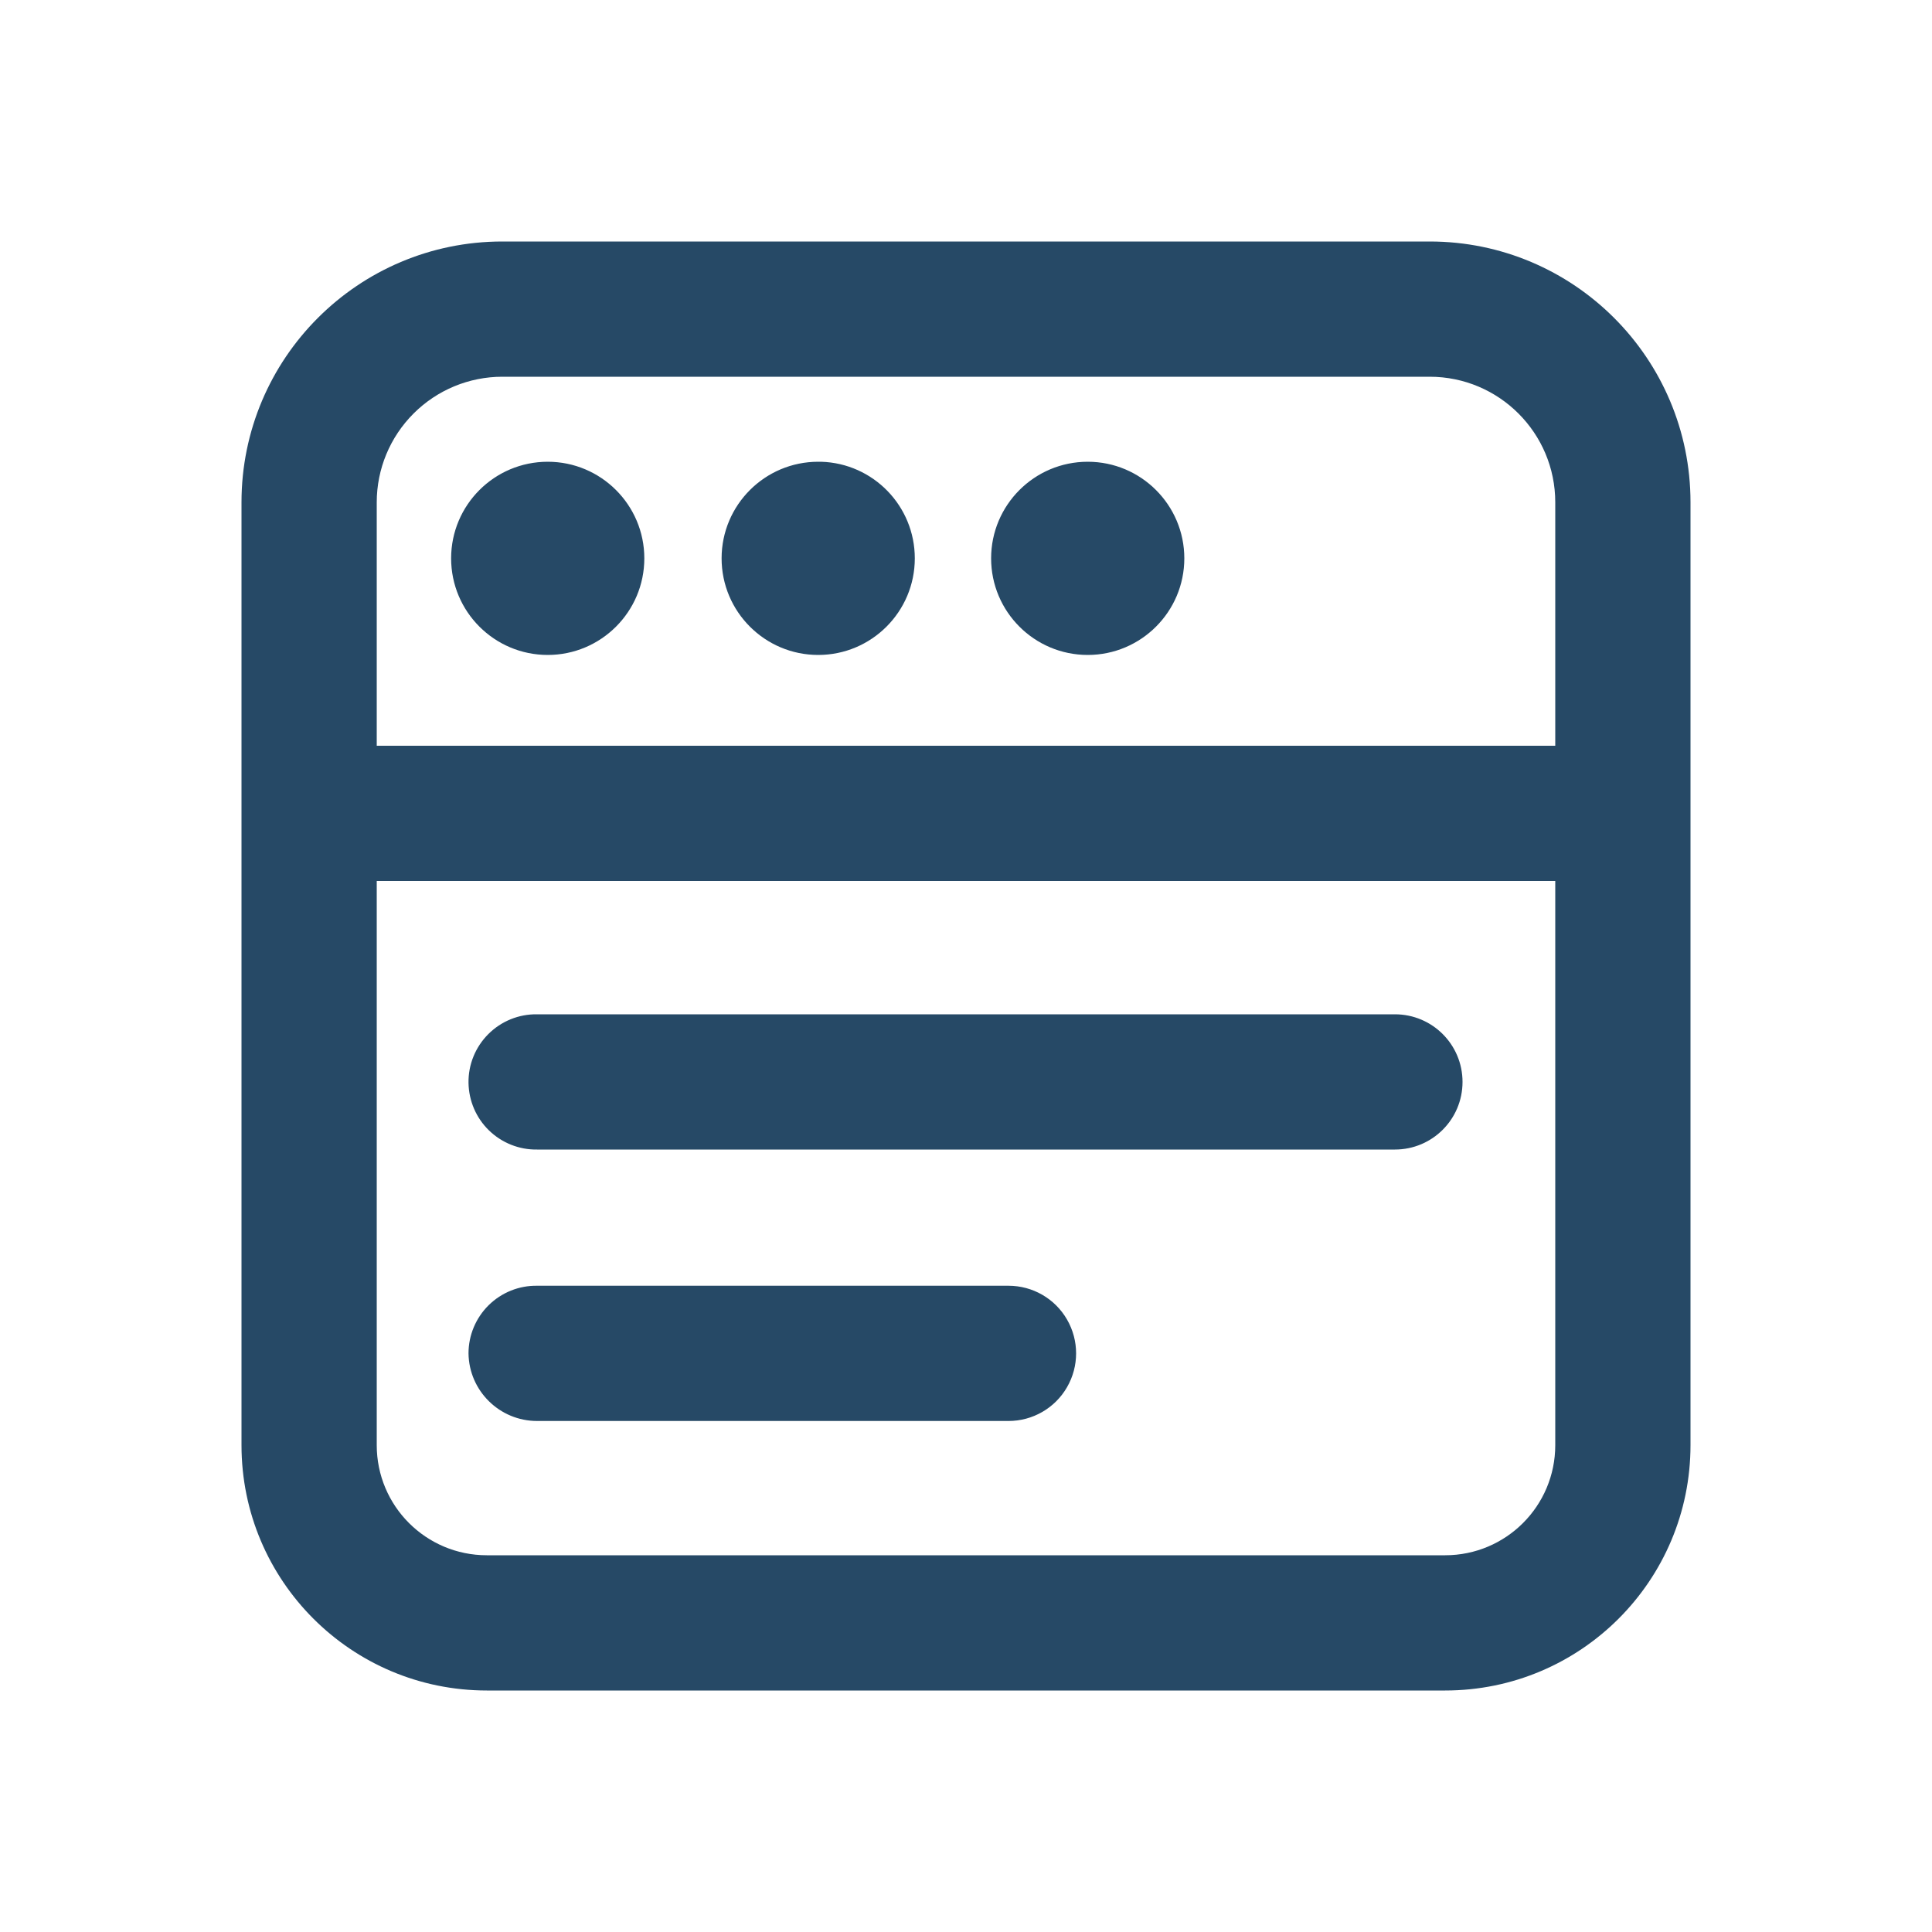 <svg xmlns="http://www.w3.org/2000/svg" width="20" height="20" viewBox="0 0 20 20">
  <path fill="#264966" d="M14.8,2.5 L5.2,2.5 C3.709,2.5 2.5,3.709 2.5,5.2 L2.5,14.96 C2.5,16.363 3.637,17.5 5.04,17.5 L14.96,17.5 C16.363,17.5 17.5,16.363 17.5,14.96 L17.5,5.2 C17.5,3.709 16.291,2.5 14.8,2.5 Z M3.9,5.2 C3.9,4.855 4.037,4.525 4.281,4.281 C4.525,4.037 4.855,3.9 5.2,3.9 L14.8,3.9 C15.518,3.9 16.1,4.482 16.1,5.2 L16.1,7.72 L3.9,7.72 L3.9,5.2 Z M16.1,14.96 C16.1,15.59 15.59,16.1 14.96,16.1 L5.04,16.1 C4.41,16.1 3.9,15.59 3.9,14.96 L3.9,9.12 L16.1,9.12 L16.1,14.96 Z M5.67,4.78 C5.118,4.78 4.67,5.228 4.67,5.78 C4.67,6.332 5.118,6.78 5.67,6.78 C6.222,6.78 6.67,6.332 6.67,5.78 C6.67,5.228 6.222,4.78 5.67,4.78 L5.67,4.78 Z M8.47,4.78 C7.918,4.78 7.47,5.228 7.47,5.78 C7.47,6.332 7.918,6.78 8.47,6.78 C9.022,6.78 9.47,6.332 9.47,5.78 C9.47,5.239 9.041,4.796 8.5,4.78 L8.47,4.78 Z M11.26,4.78 C10.708,4.78 10.26,5.228 10.26,5.78 C10.26,6.332 10.708,6.78 11.26,6.78 C11.812,6.78 12.26,6.332 12.26,5.78 C12.26,5.228 11.812,4.78 11.26,4.78 L11.26,4.78 Z M4.85,11.21 C4.847,11.021 4.921,10.839 5.055,10.705 C5.189,10.571 5.371,10.497 5.56,10.5 L14.44,10.5 C14.827,10.5 15.14,10.813 15.14,11.2 C15.14,11.587 14.827,11.9 14.44,11.9 L5.56,11.9 C5.374,11.903 5.195,11.831 5.062,11.702 C4.929,11.573 4.853,11.396 4.85,11.21 Z M4.85,14.01 C4.85,13.823 4.925,13.643 5.059,13.511 C5.192,13.38 5.373,13.307 5.56,13.31 L10.44,13.31 C10.69,13.31 10.921,13.443 11.046,13.66 C11.171,13.877 11.171,14.143 11.046,14.36 C10.921,14.577 10.69,14.71 10.44,14.71 L5.56,14.71 C5.172,14.71 4.855,14.398 4.85,14.01 L4.85,14.01 Z"/>
</svg>
